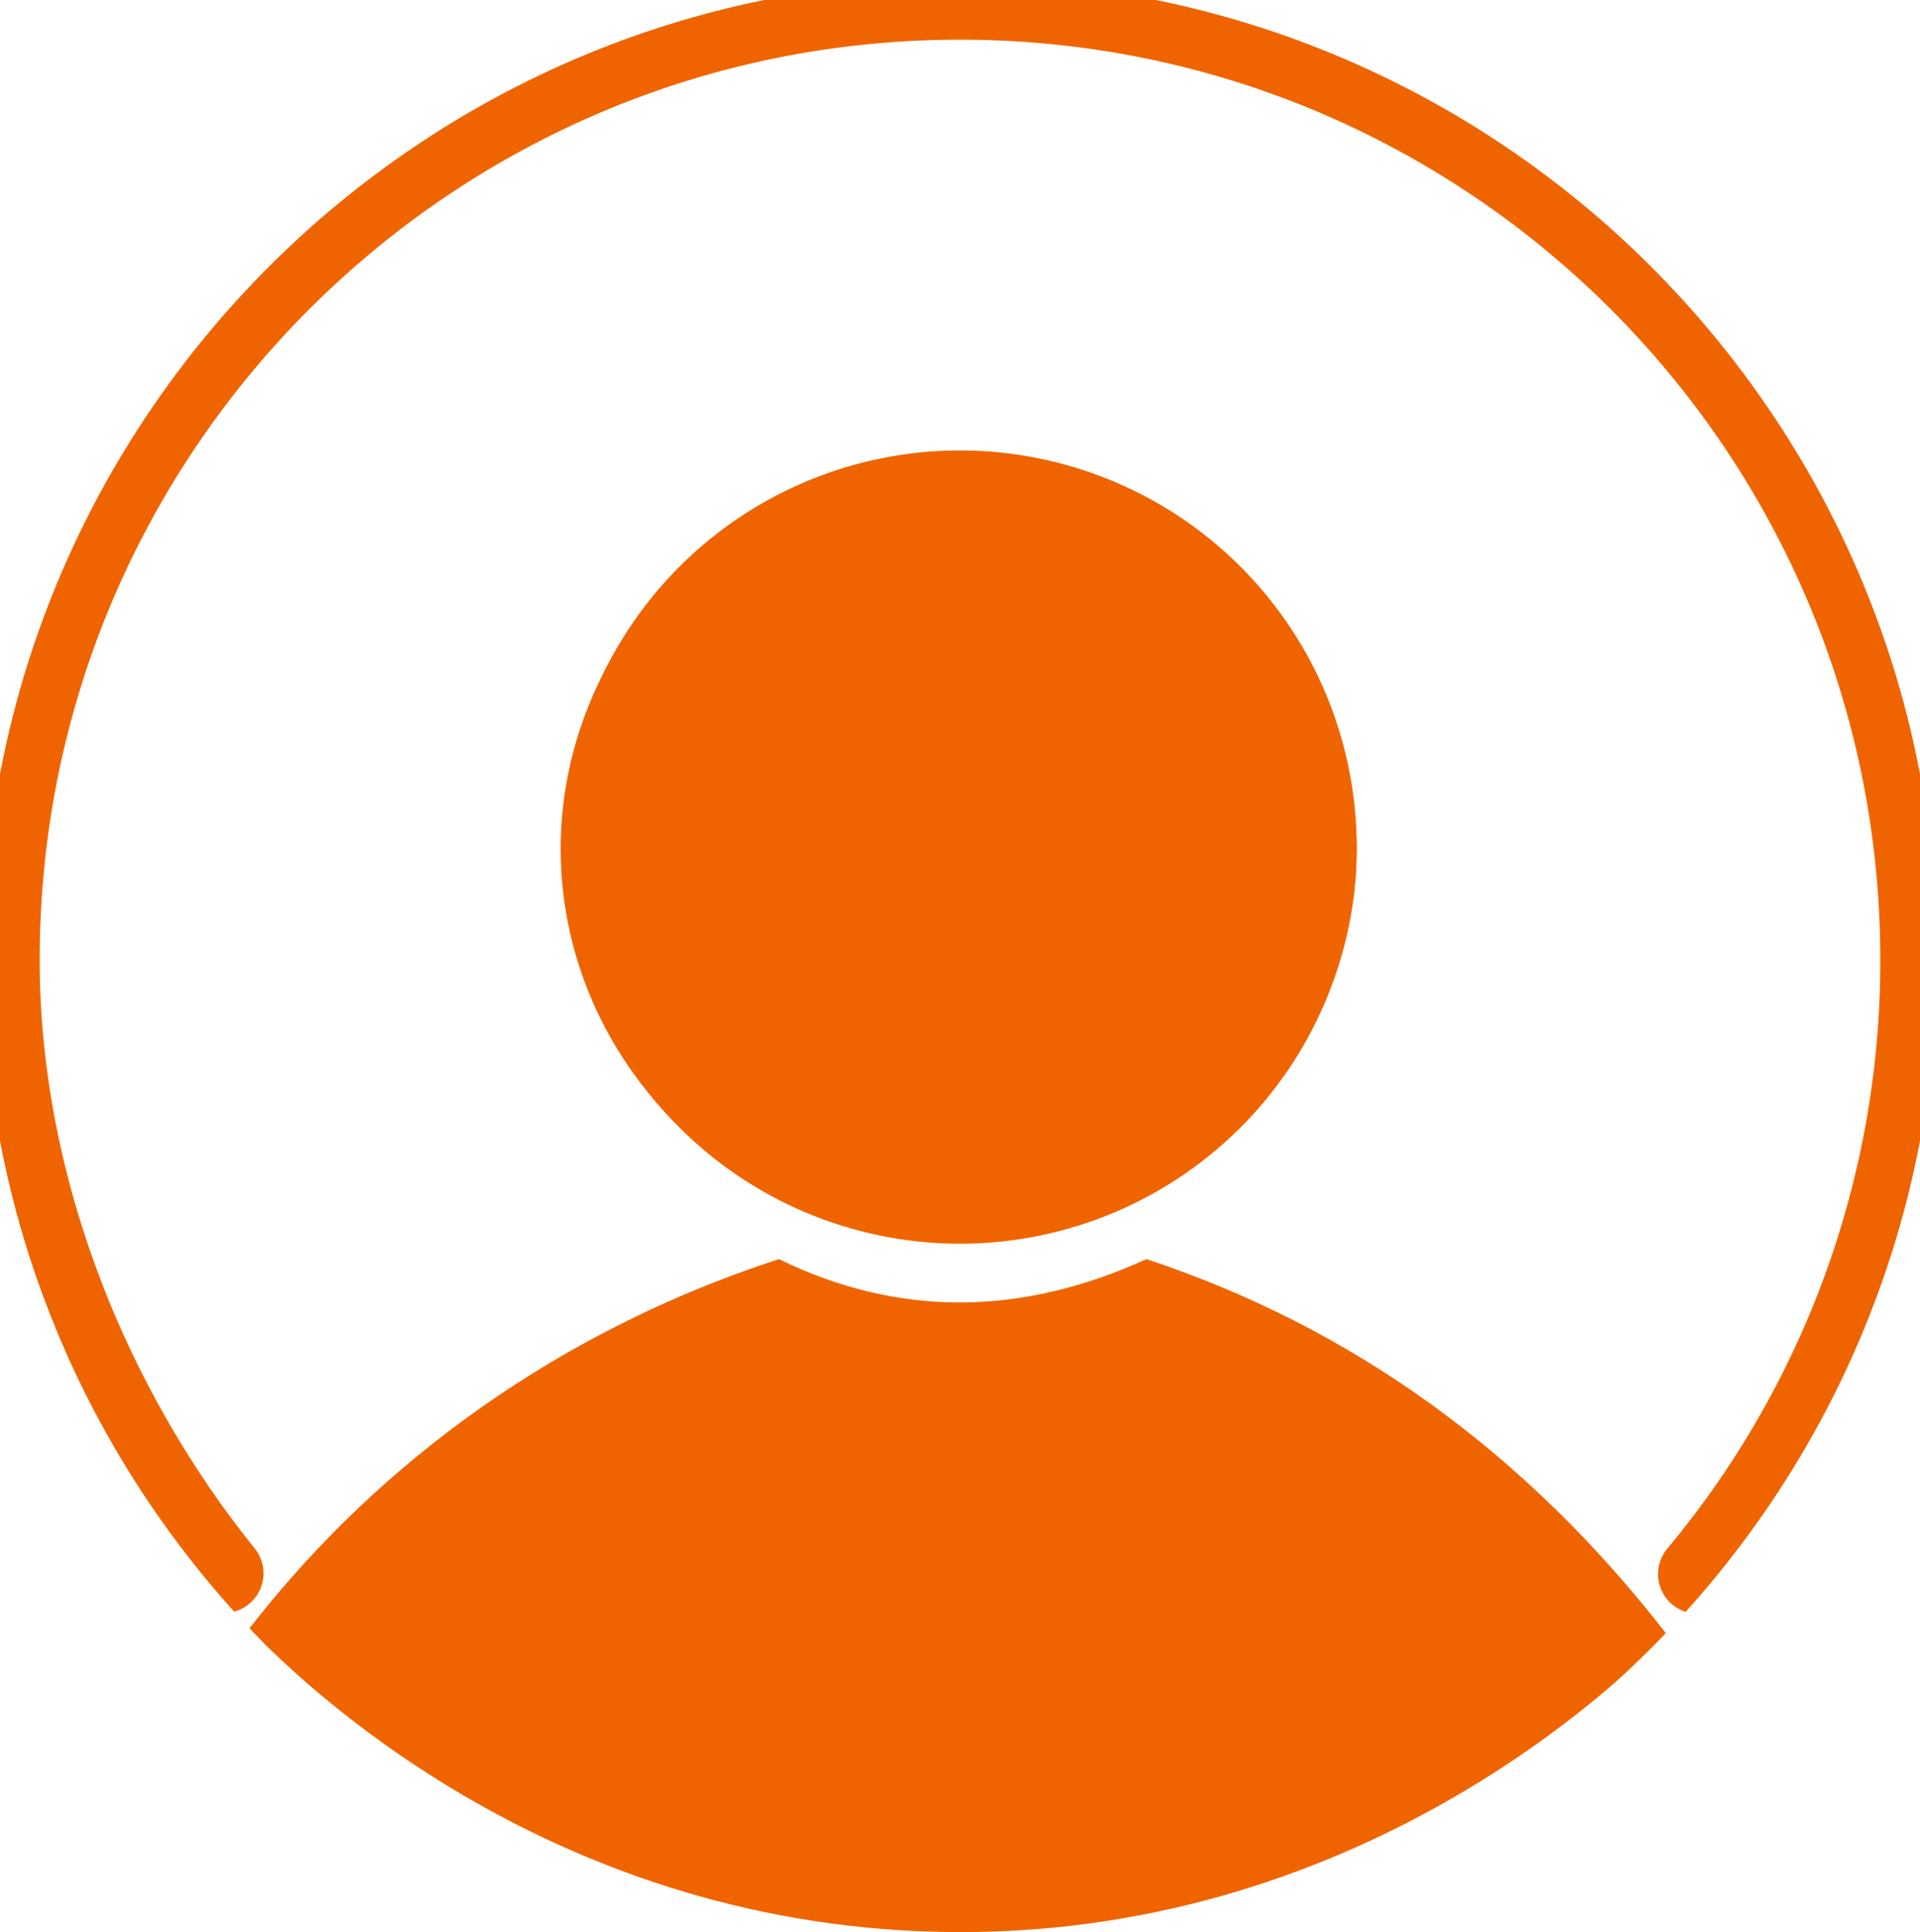 <svg xmlns="http://www.w3.org/2000/svg" width="52.439" height="52.778" viewBox="36.867 37.222 52.439 52.778"><g data-name="Group 6879"><g data-name="Mask Group 5" transform="translate(36.397 36.686)" clip-path="url(&quot;#a&quot;)"><g data-name="profile pic"><path d="M26.467 34.455c-5.505-.092-10.244-4.43-10.655-9.96-.44-5.93 4.25-11.091 9.96-11.544 6.366-.505 12.082 4.997 11.736 11.35-.305 5.606-5.24 10.25-11.041 10.154Z" fill="#f06400" fill-rule="evenodd" data-name="Path 1362"/><path d="M7.28 45.02c1.275 1.325 8.005 8.05 18.84 8.287 11.43.25 18.675-6.913 19.869-8.133-3.874-4.988-8.615-8.392-14.207-10.244-3.402 1.552-6.75 1.606-10.038 0-6.77 2.209-11.458 6.216-14.464 10.09Z" fill="#f06400" fill-rule="evenodd" data-name="Path 1363"/><path d="M15.855 23.625a10.834 10.834 0 1 1 0 .1z" fill="#f06400" fill-rule="evenodd" data-name="Ellipse 55"/><path d="M46.839 43.533a26.113 26.113 0 0 0 6.07-16.777c0-14.481-11.74-26.22-26.22-26.22C12.21.536.47 12.275.47 26.756c0 6.223 2.49 12.26 6.112 16.757" stroke-linejoin="round" stroke-linecap="round" stroke-width="2.168" stroke="#f06400" fill="transparent" data-name="Path 1364"/></g></g></g><defs><clipPath id="a"><path d="M26.69 0c14.74 0 26.689 11.95 26.689 26.69 0 14.74-11.95 26.689-26.69 26.689C11.95 53.379 0 41.429 0 26.689 0 11.95 11.95 0 26.69 0Z" data-name="Path 1359"/></clipPath></defs></svg>